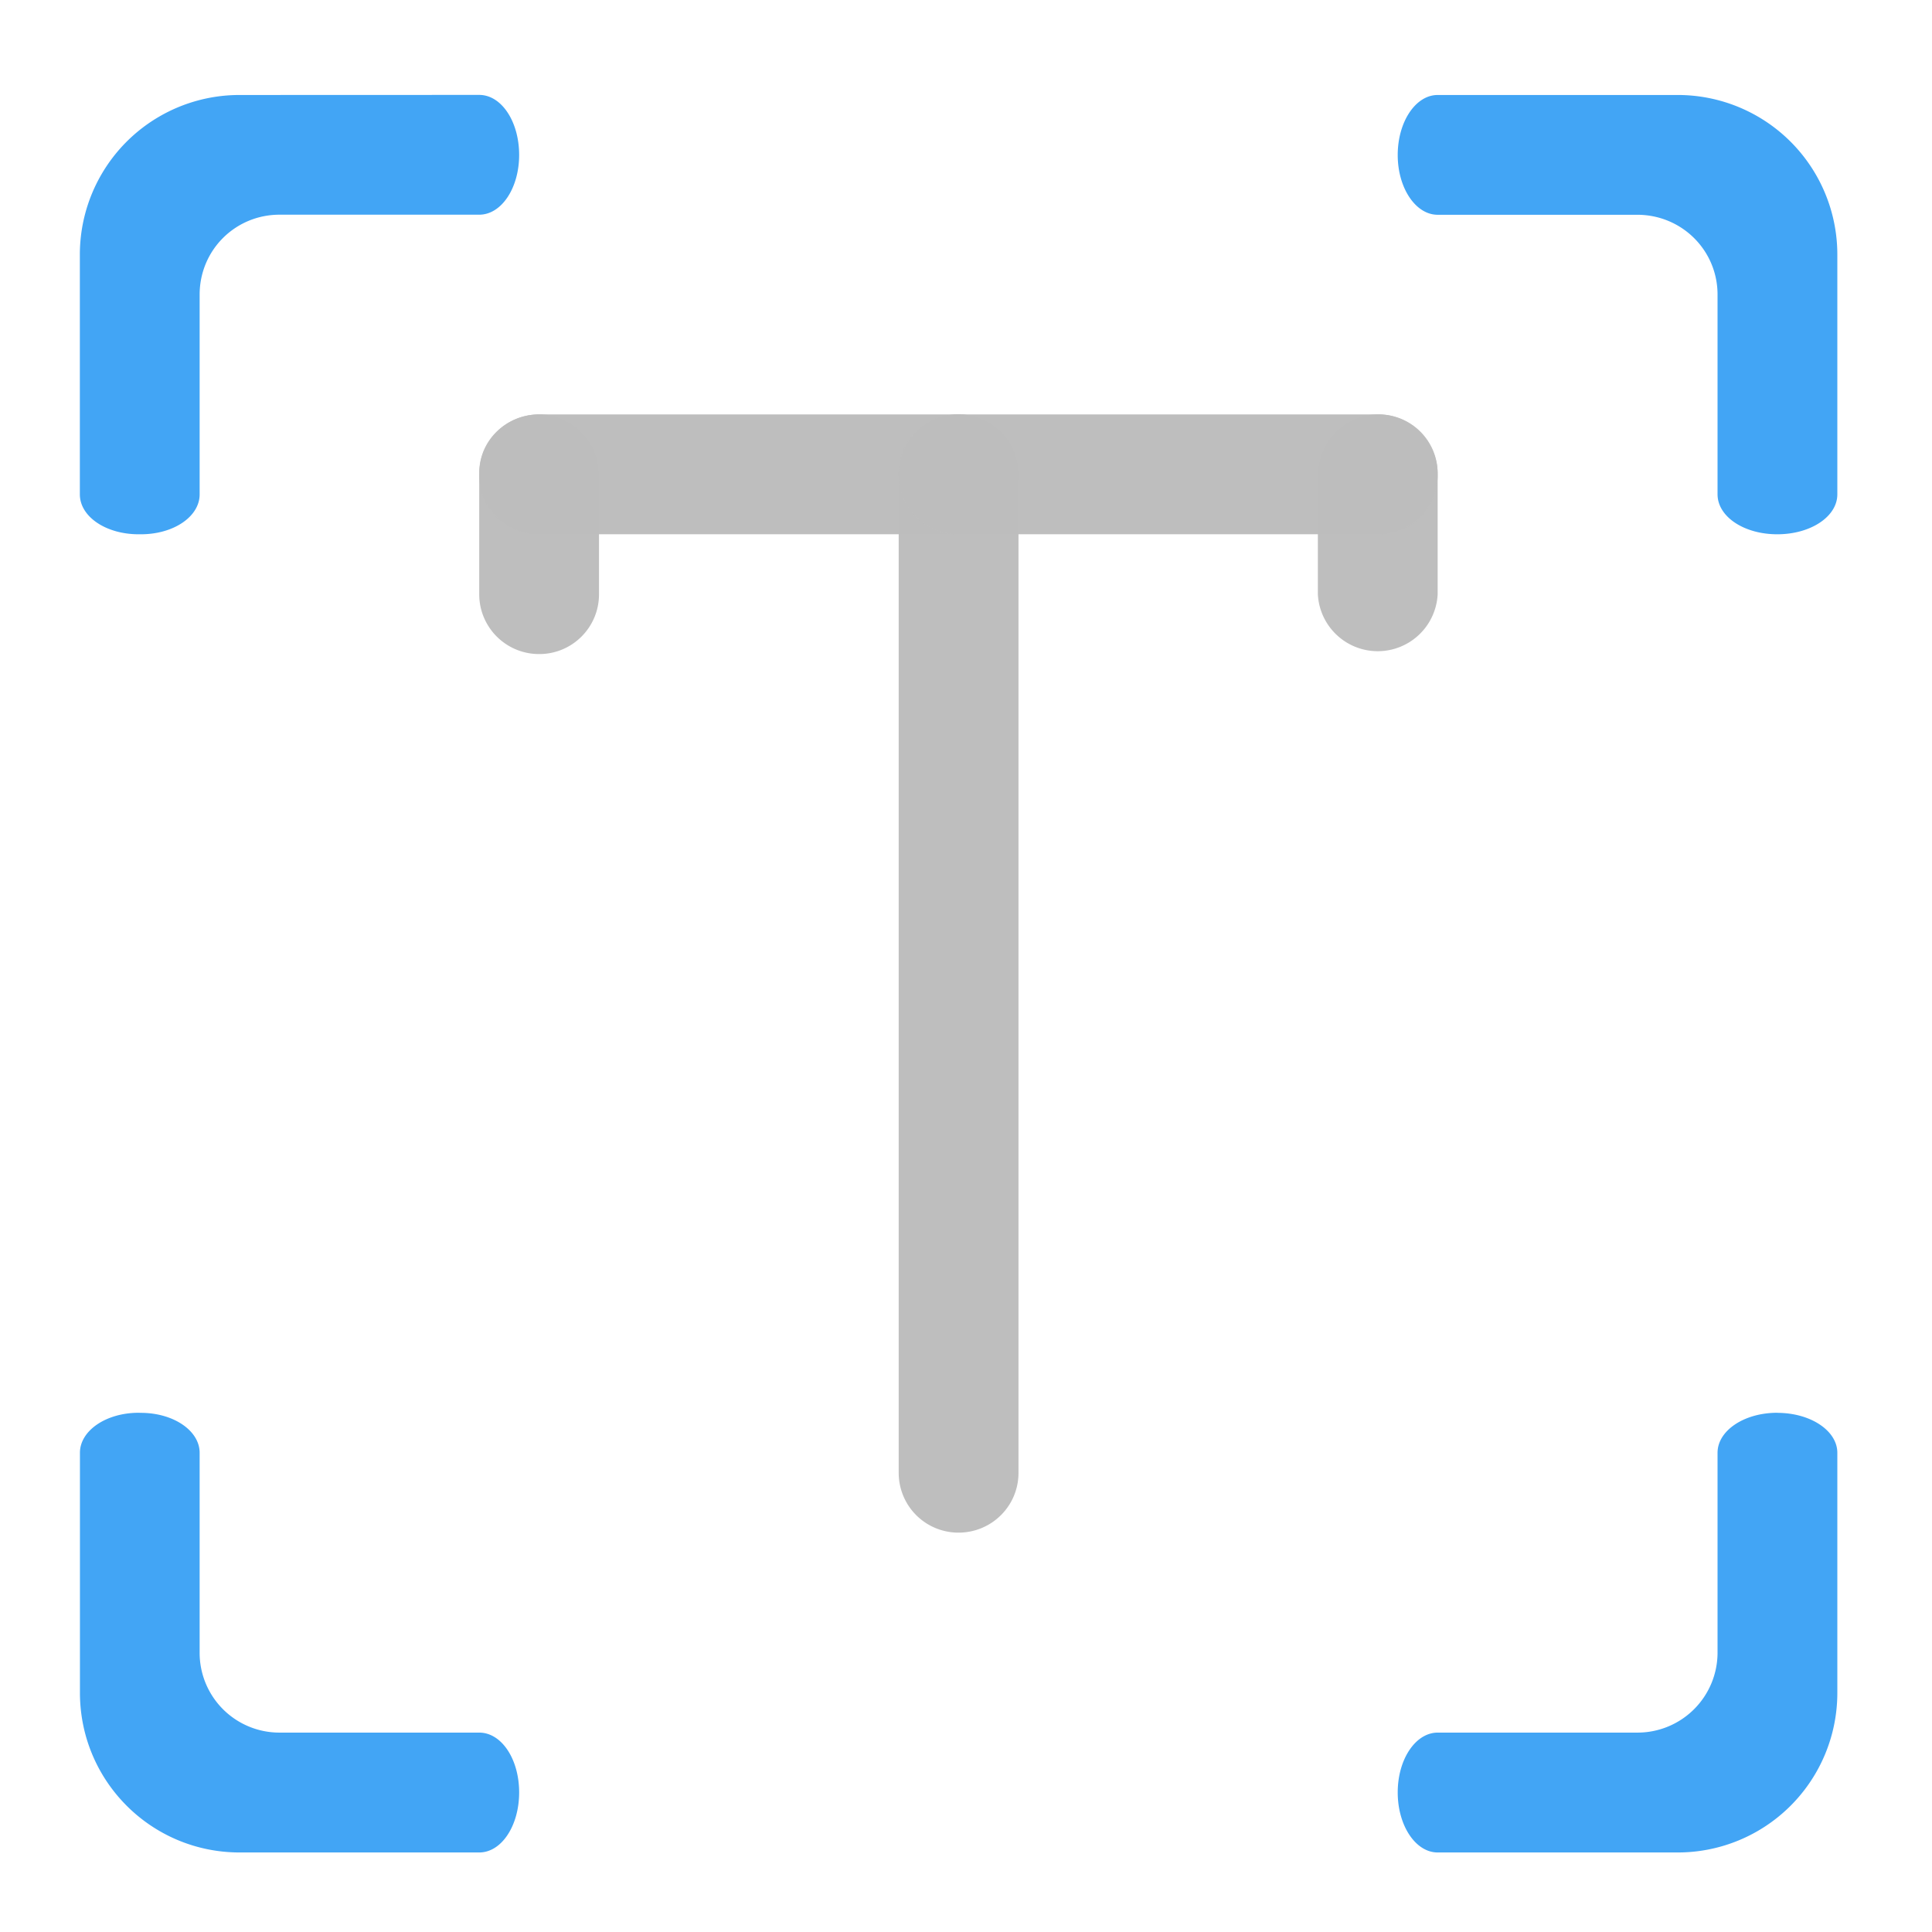 <svg xmlns="http://www.w3.org/2000/svg" width="32" height="32" viewBox="0 0 24 24"><path d="M2.977 1.18A1.982 1.982 0 0 0 .992 3.164v2.977c0 .277.324.496.73.496h.028c.406 0 .73-.219.73-.496V3.66c0-.552.442-.993.993-.993h2.48c.277 0 .496-.332.496-.742 0-.414-.219-.746-.496-.746zm14.882 0c-.273 0-.496.332-.496.746 0 .41.223.742.496.742h2.48c.552 0 .997.441.997.992v2.48c0 .278.328.497.742.497s.746-.219.746-.496V3.164A1.982 1.982 0 0 0 20.84 1.18zM1.723 17.55c-.407 0-.73.223-.73.497v2.98c0 1.098.886 1.985 1.984 1.985h2.976c.277 0 .496-.332.496-.746s-.219-.743-.496-.743h-2.48a.991.991 0 0 1-.993-.992v-2.484c0-.274-.324-.496-.73-.496zm20.355 0c-.414 0-.742.223-.742.497v2.484a.994.994 0 0 1-.996.992h-2.48c-.274 0-.497.329-.497.743s.223.746.496.746h2.98a1.982 1.982 0 0 0 1.985-1.985v-2.98c0-.274-.332-.496-.746-.496zm0 0" fill="#42a5f5" fill-opacity=".997"/><path d="M11.906 5.148c.414 0 .746.332.746.747v12.402c0 .41-.332.742-.746.742a.742.742 0 0 1-.742-.742V5.895c0-.415.332-.747.742-.747zm0 0M6.7 5.148c.41 0 .741.332.741.747v1.488c0 .41-.332.742-.742.742a.743.743 0 0 1-.746-.742V5.895c0-.415.332-.747.746-.747zm0 0" fill="#bdbdbd" fill-opacity=".992"/><path d="M6.7 5.148h5.206c.414 0 .746.325.746.72v.05a.73.73 0 0 1-.746.719H6.7a.73.73 0 0 1-.746-.719v-.05c0-.395.332-.72.746-.72zm0 0M17.117 5.148a.746.746 0 0 0-.746.747v1.488a.745.745 0 0 0 1.488 0V5.895a.743.743 0 0 0-.742-.747zm0 0" fill="#bdbdbd" fill-opacity=".992"/><path d="M17.117 5.148h-5.21a.732.732 0 0 0-.743.72v.05a.73.73 0 0 0 .742.719h5.211a.73.73 0 0 0 .742-.719v-.05a.732.732 0 0 0-.742-.72zm0 0" fill="#bdbdbd" fill-opacity=".992"/></svg>